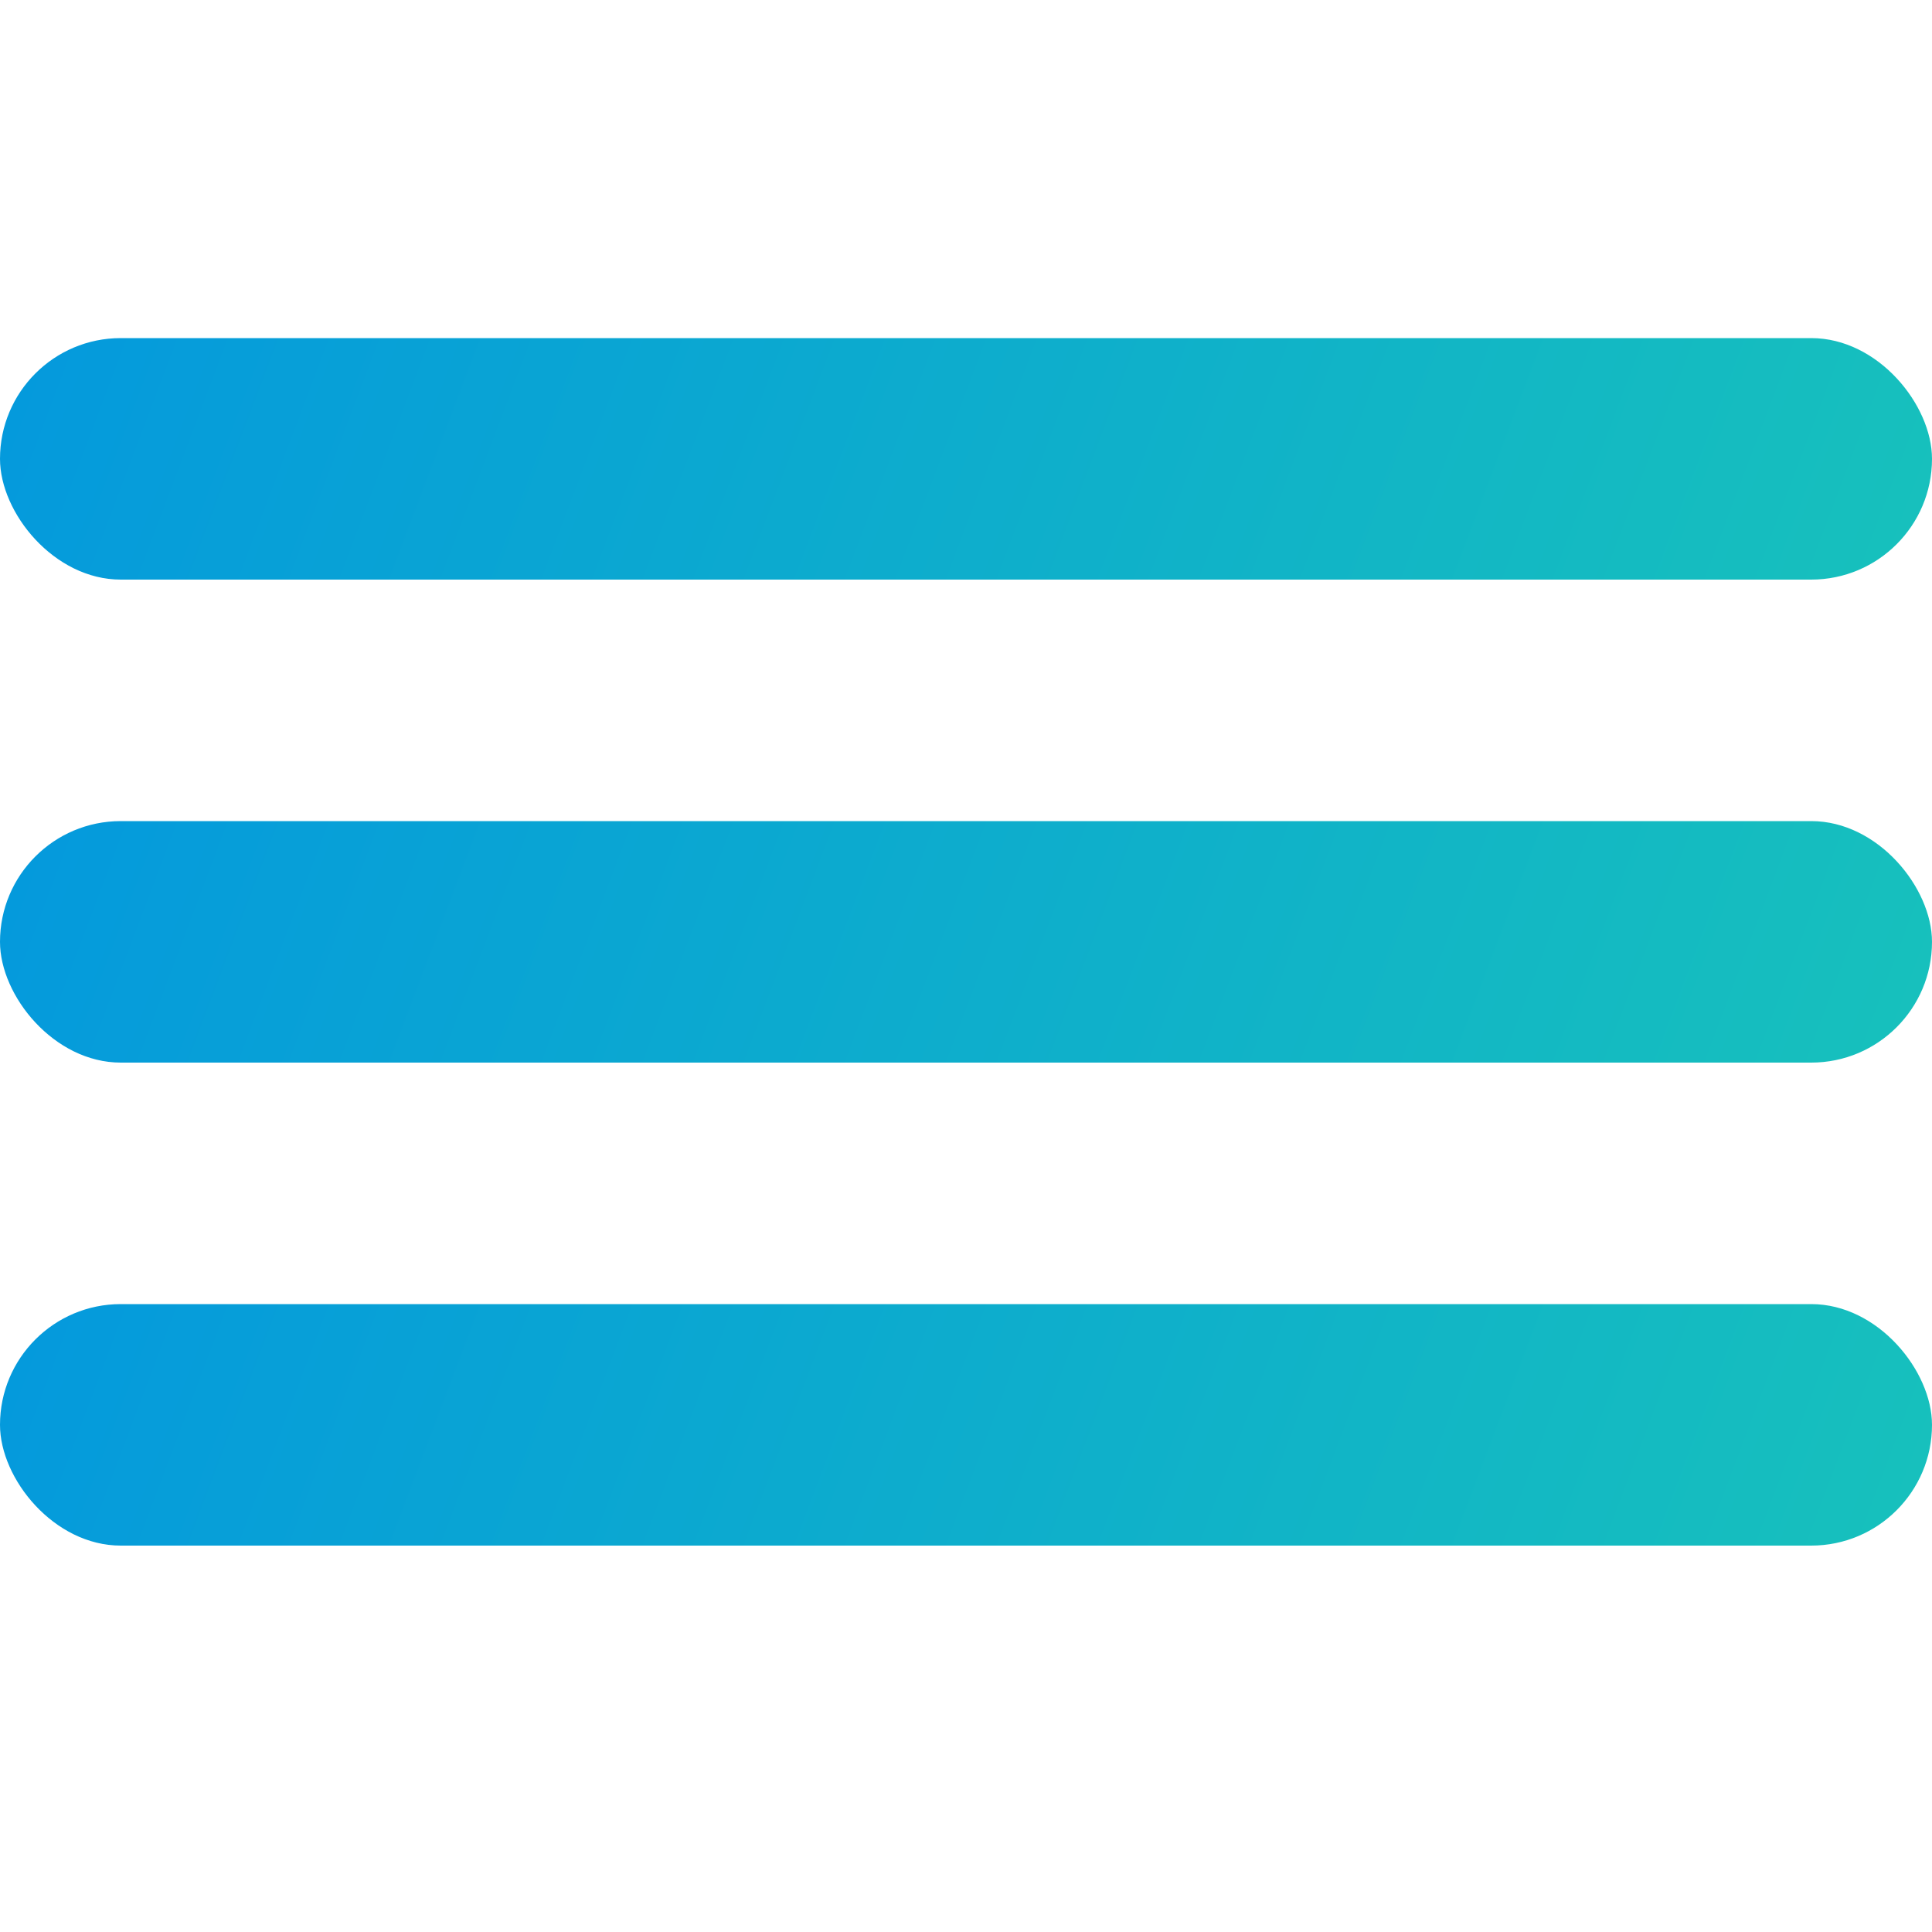 <svg width="40" height="40" viewBox="0 0 40 40" fill="none" xmlns="http://www.w3.org/2000/svg">
<rect y="7" width="40" height="5" rx="2.5" fill="url(#paint0_linear_21179_2)"/>
<rect y="17" width="40" height="5" rx="2.5" fill="url(#paint1_linear_21179_2)"/>
<rect y="27" width="40" height="5" rx="2.5" fill="url(#paint2_linear_21179_2)"/>
<defs>
<linearGradient id="paint0_linear_21179_2" x1="0" y1="7" x2="36.651" y2="20.857" gradientUnits="userSpaceOnUse">
<stop stop-color="#0499DD"/>
<stop offset="1" stop-color="#17C1BC"/>
</linearGradient>
<linearGradient id="paint1_linear_21179_2" x1="0" y1="17" x2="36.651" y2="30.857" gradientUnits="userSpaceOnUse">
<stop stop-color="#0499DD"/>
<stop offset="1" stop-color="#17C1BC"/>
</linearGradient>
<linearGradient id="paint2_linear_21179_2" x1="0" y1="27" x2="36.651" y2="40.857" gradientUnits="userSpaceOnUse">
<stop stop-color="#0499DD"/>
<stop offset="1" stop-color="#17C1BC"/>
</linearGradient>
</defs>
</svg>
